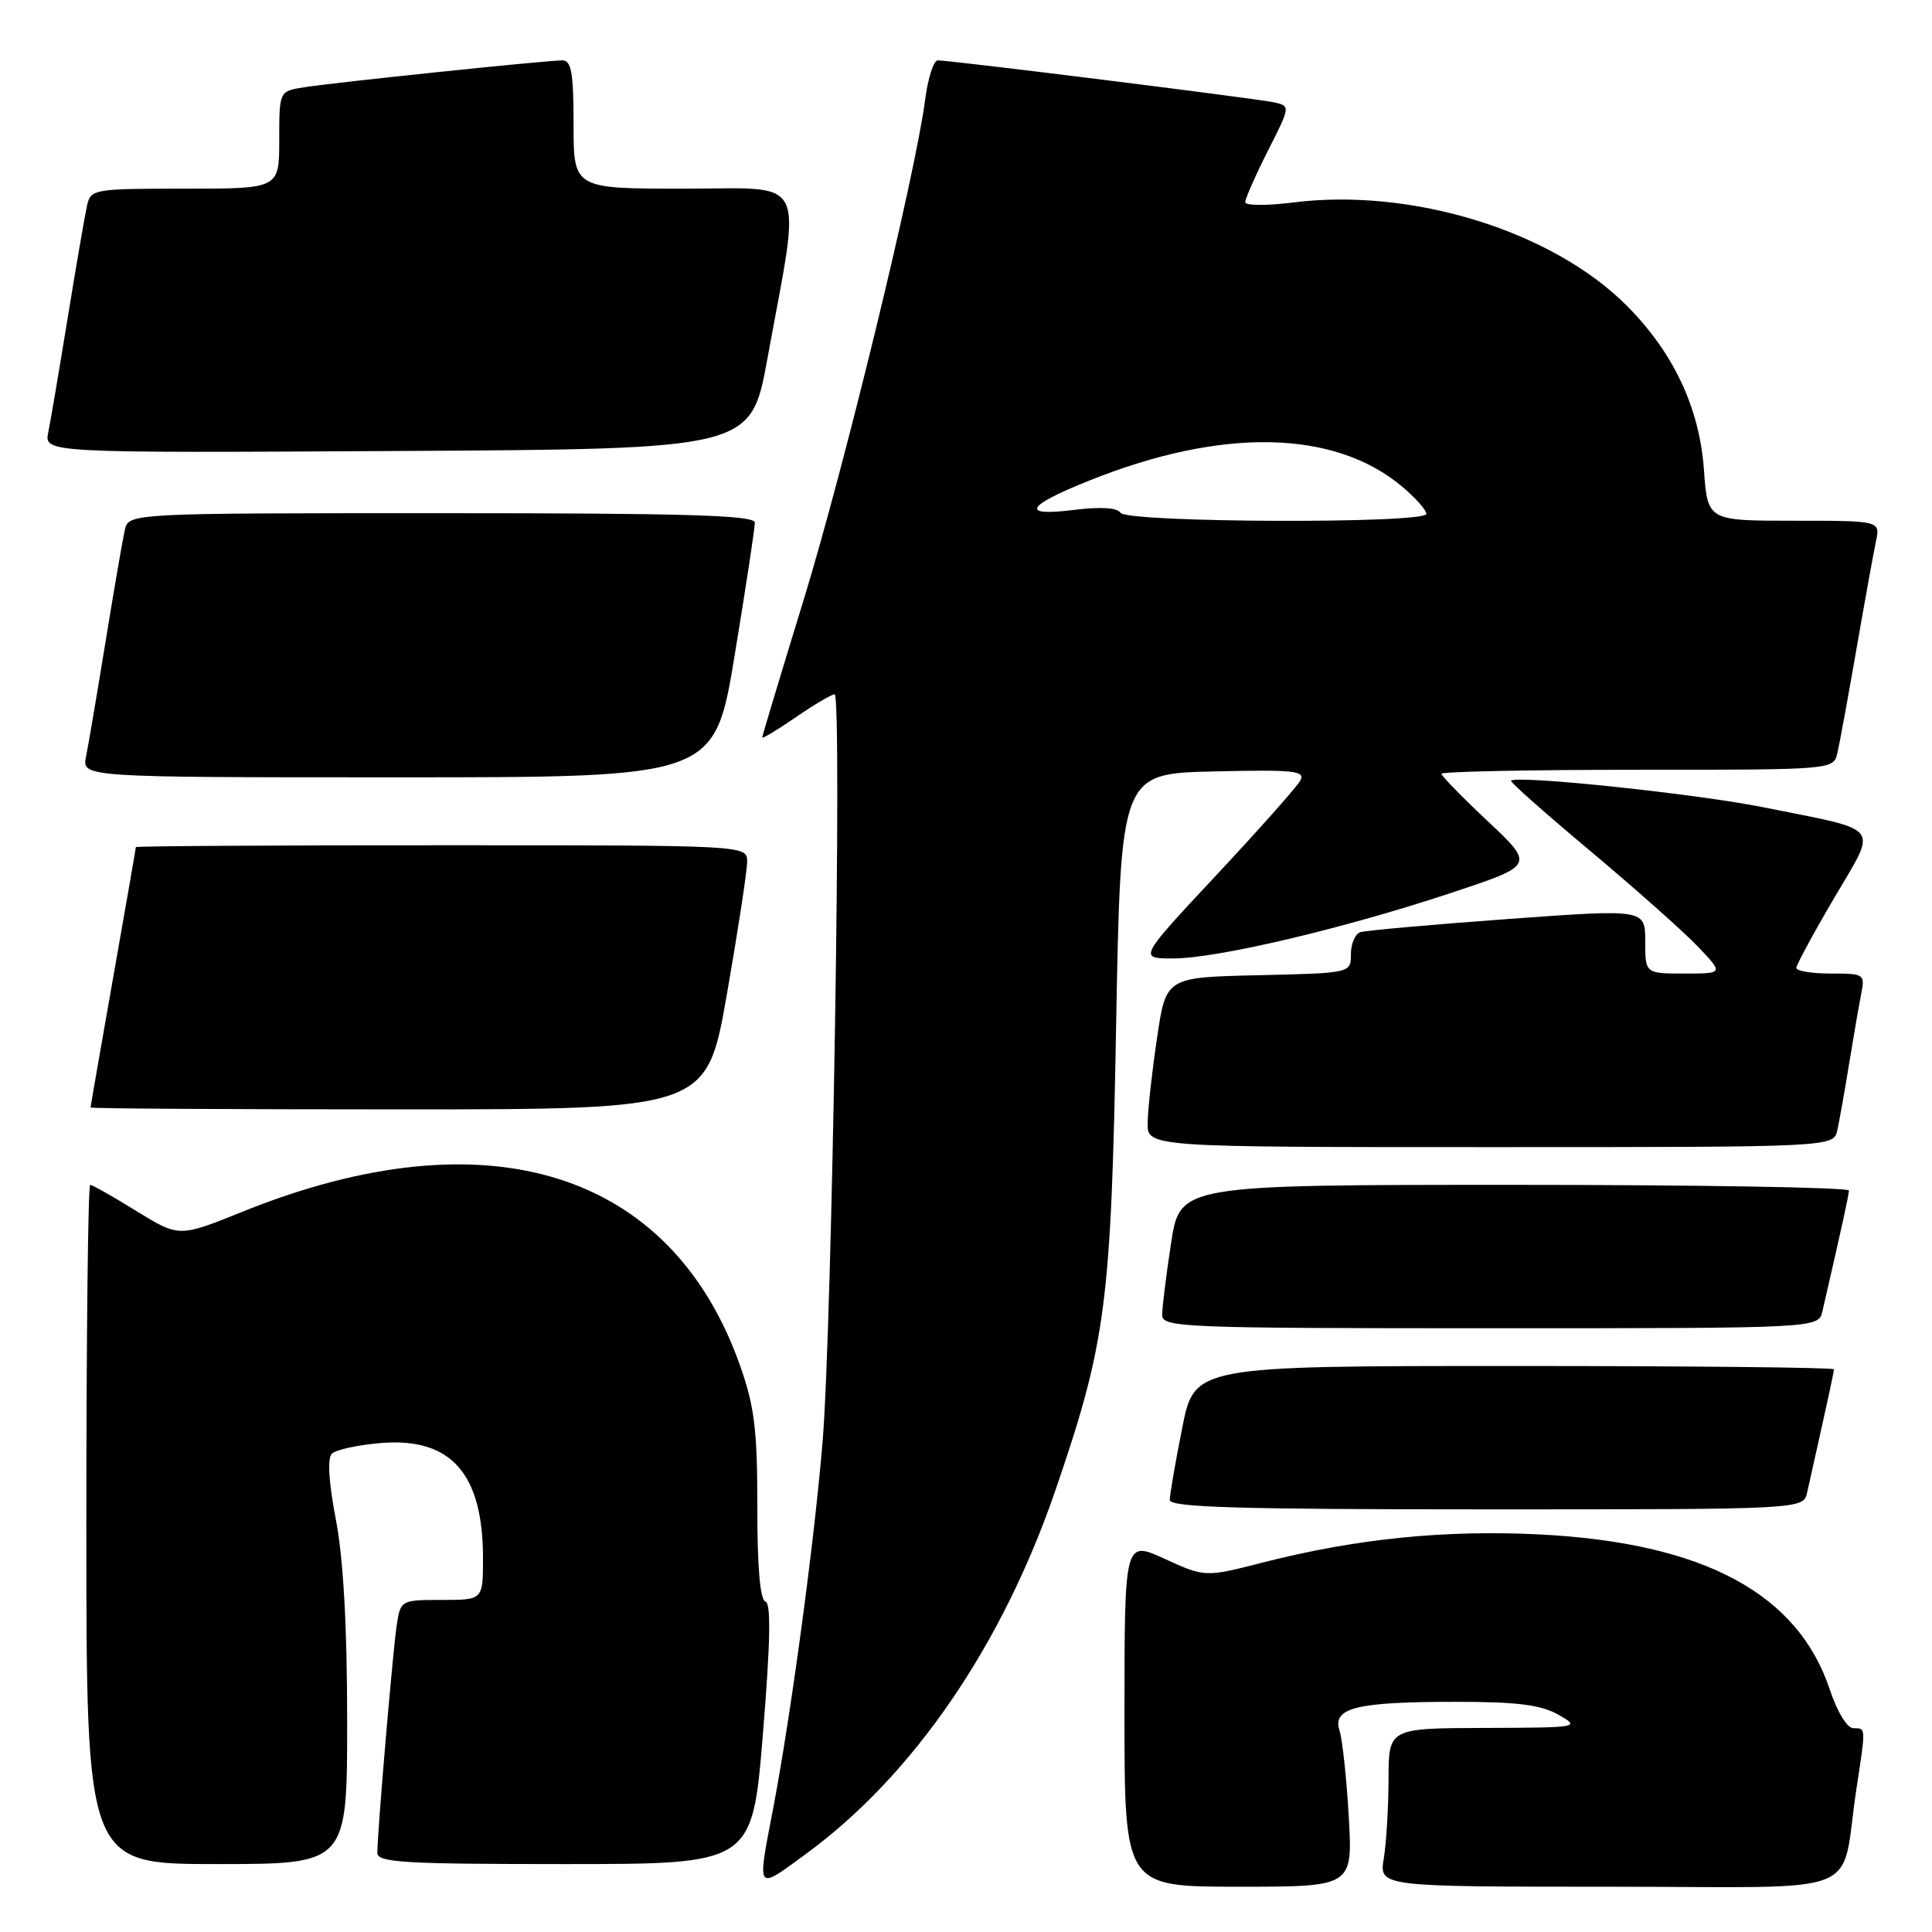 <?xml version="1.0" encoding="UTF-8" standalone="no"?>
<!DOCTYPE svg PUBLIC "-//W3C//DTD SVG 1.1//EN" "http://www.w3.org/Graphics/SVG/1.1/DTD/svg11.dtd" >
<svg xmlns="http://www.w3.org/2000/svg" xmlns:xlink="http://www.w3.org/1999/xlink" version="1.1" viewBox="0 0 256 256">
 <g >
 <path fill="currentColor"
d=" M 178.72 240.75 C 178.43 235.66 177.88 230.51 177.49 229.30 C 176.53 226.28 179.70 225.50 193.00 225.50 C 201.07 225.50 204.19 225.90 206.50 227.21 C 209.45 228.89 209.29 228.92 196.75 228.96 C 184.00 229.00 184.00 229.00 183.99 235.75 C 183.98 239.46 183.70 244.19 183.36 246.25 C 182.74 250.00 182.74 250.00 213.32 250.00 C 248.01 250.00 243.75 251.69 245.99 237.00 C 247.25 228.76 247.26 229.00 245.58 229.00 C 244.76 229.00 243.45 226.85 242.47 223.91 C 238.22 211.11 225.73 204.43 204.00 203.32 C 191.48 202.69 179.71 203.88 167.37 207.03 C 159.68 209.00 159.68 209.00 154.34 206.56 C 149.00 204.11 149.00 204.11 149.00 227.06 C 149.00 250.00 149.00 250.00 164.12 250.00 C 179.24 250.00 179.24 250.00 178.72 240.75 Z  M 106.88 245.59 C 121.05 235.19 132.83 217.98 139.89 197.35 C 146.56 177.87 147.23 172.74 147.89 136.00 C 148.50 102.50 148.50 102.50 160.82 102.22 C 171.60 101.97 173.03 102.13 172.28 103.46 C 171.81 104.30 166.80 109.94 161.14 115.99 C 150.86 127.00 150.86 127.00 155.44 127.00 C 161.26 127.00 178.06 123.04 192.29 118.31 C 203.34 114.65 203.34 114.65 197.17 108.85 C 193.78 105.66 191.00 102.81 191.00 102.53 C 191.00 102.24 202.69 102.00 216.98 102.00 C 242.96 102.00 242.96 102.00 243.47 99.75 C 243.76 98.51 244.89 92.33 245.99 86.00 C 247.09 79.67 248.25 73.26 248.57 71.75 C 249.16 69.00 249.16 69.00 237.71 69.00 C 226.27 69.00 226.27 69.00 225.78 62.25 C 225.19 54.02 221.73 46.68 215.52 40.47 C 205.61 30.56 187.00 24.83 171.25 26.84 C 167.81 27.27 165.00 27.25 165.00 26.79 C 165.00 26.32 166.35 23.26 168.00 19.99 C 171.01 14.04 171.01 14.04 168.75 13.55 C 166.38 13.04 126.00 8.00 124.26 8.00 C 123.71 8.00 122.95 10.36 122.58 13.25 C 121.29 23.21 111.83 62.13 106.42 79.71 C 103.44 89.41 101.00 97.51 101.00 97.72 C 101.00 97.93 102.99 96.72 105.43 95.05 C 107.87 93.37 110.19 92.00 110.59 92.00 C 111.60 92.00 110.26 175.73 109.00 191.00 C 107.91 204.27 104.79 227.36 102.43 239.72 C 100.31 250.79 100.12 250.55 106.88 245.59 Z  M 46.00 228.09 C 46.00 215.48 45.50 206.58 44.51 201.38 C 43.56 196.42 43.36 193.24 43.97 192.63 C 44.50 192.10 47.42 191.46 50.45 191.21 C 59.75 190.44 64.00 195.23 64.00 206.47 C 64.00 212.00 64.00 212.00 58.55 212.00 C 53.16 212.00 53.08 212.04 52.58 215.25 C 52.07 218.54 50.00 242.79 50.00 245.52 C 50.00 246.79 53.57 247.00 74.84 247.00 C 99.68 247.00 99.68 247.00 101.09 229.75 C 102.09 217.53 102.18 212.42 101.42 212.21 C 100.72 212.02 100.34 207.63 100.35 199.71 C 100.36 189.60 99.98 186.40 98.11 181.08 C 89.01 155.11 64.56 147.49 32.18 160.54 C 23.73 163.95 23.73 163.95 18.09 160.48 C 15.00 158.56 12.23 157.00 11.95 157.00 C 11.67 157.00 11.44 177.25 11.44 202.00 C 11.44 247.00 11.44 247.00 28.72 247.00 C 46.00 247.00 46.00 247.00 46.00 228.09 Z  M 239.46 197.75 C 242.42 184.50 243.00 181.82 243.00 181.44 C 243.00 181.20 223.94 181.00 200.64 181.00 C 158.27 181.00 158.27 181.00 156.64 189.25 C 155.74 193.79 155.00 198.06 155.00 198.75 C 155.00 199.73 164.06 200.00 196.98 200.00 C 238.96 200.00 238.96 200.00 239.46 197.75 Z  M 241.48 173.75 C 244.08 162.47 244.97 158.39 244.99 157.75 C 244.99 157.34 225.05 157.00 200.67 157.00 C 156.35 157.00 156.35 157.00 155.17 164.75 C 154.52 169.01 153.99 173.29 153.99 174.25 C 154.00 175.89 156.74 176.00 197.48 176.00 C 240.96 176.00 240.96 176.00 241.48 173.75 Z  M 243.46 149.75 C 243.73 148.51 244.43 144.57 245.01 141.00 C 245.59 137.43 246.31 133.26 246.61 131.75 C 247.14 129.07 247.04 129.00 242.58 129.00 C 240.06 129.00 238.01 128.66 238.02 128.25 C 238.04 127.84 240.28 123.68 243.02 119.02 C 248.82 109.12 249.64 110.19 233.72 106.98 C 224.83 105.19 201.01 102.68 200.22 103.45 C 200.06 103.61 204.79 107.79 210.72 112.76 C 216.65 117.73 223.05 123.41 224.95 125.40 C 228.39 129.00 228.39 129.00 223.20 129.00 C 218.00 129.00 218.00 129.00 218.00 124.73 C 218.00 120.45 218.00 120.45 199.75 121.78 C 189.71 122.51 180.94 123.30 180.25 123.52 C 179.56 123.75 179.00 125.06 179.00 126.44 C 179.00 128.94 179.00 128.94 166.75 129.22 C 154.50 129.50 154.50 129.50 153.32 137.50 C 152.66 141.90 152.10 146.96 152.07 148.75 C 152.00 152.00 152.00 152.00 197.48 152.00 C 242.96 152.00 242.96 152.00 243.46 149.75 Z  M 96.33 131.67 C 97.80 123.24 99.00 115.37 99.00 114.17 C 99.00 112.00 99.00 112.00 58.50 112.00 C 36.23 112.00 18.00 112.11 18.00 112.25 C 18.00 112.39 16.65 120.15 15.00 129.50 C 13.35 138.85 12.00 146.61 12.00 146.75 C 12.00 146.89 30.37 147.00 52.83 147.00 C 93.65 147.00 93.65 147.00 96.33 131.67 Z  M 97.36 86.75 C 98.83 77.81 100.03 69.94 100.02 69.25 C 100.00 68.27 91.03 68.00 58.52 68.00 C 17.04 68.00 17.04 68.00 16.53 70.25 C 16.25 71.49 15.11 78.12 13.99 85.00 C 12.87 91.88 11.71 98.74 11.40 100.25 C 10.84 103.00 10.84 103.00 52.77 103.00 C 94.69 103.00 94.69 103.00 97.36 86.75 Z  M 101.69 47.50 C 106.20 22.80 107.28 25.00 90.62 25.00 C 76.00 25.00 76.00 25.00 76.00 16.50 C 76.00 9.62 75.71 8.00 74.51 8.00 C 72.39 8.00 44.17 10.94 40.25 11.57 C 37.00 12.09 37.00 12.09 37.00 18.55 C 37.00 25.00 37.00 25.00 24.52 25.00 C 12.39 25.00 12.02 25.06 11.53 27.25 C 11.25 28.49 10.11 35.12 8.99 42.00 C 7.87 48.88 6.71 55.74 6.40 57.26 C 5.84 60.02 5.84 60.02 52.67 59.76 C 99.50 59.50 99.50 59.50 101.69 47.50 Z  M 148.46 67.94 C 148.04 67.26 145.82 67.13 142.26 67.57 C 135.14 68.46 135.90 67.05 144.36 63.67 C 161.95 56.62 176.81 56.92 185.81 64.49 C 187.56 65.97 189.00 67.59 189.00 68.09 C 189.00 69.42 149.29 69.27 148.46 67.94 Z "/>
</g>
</svg>